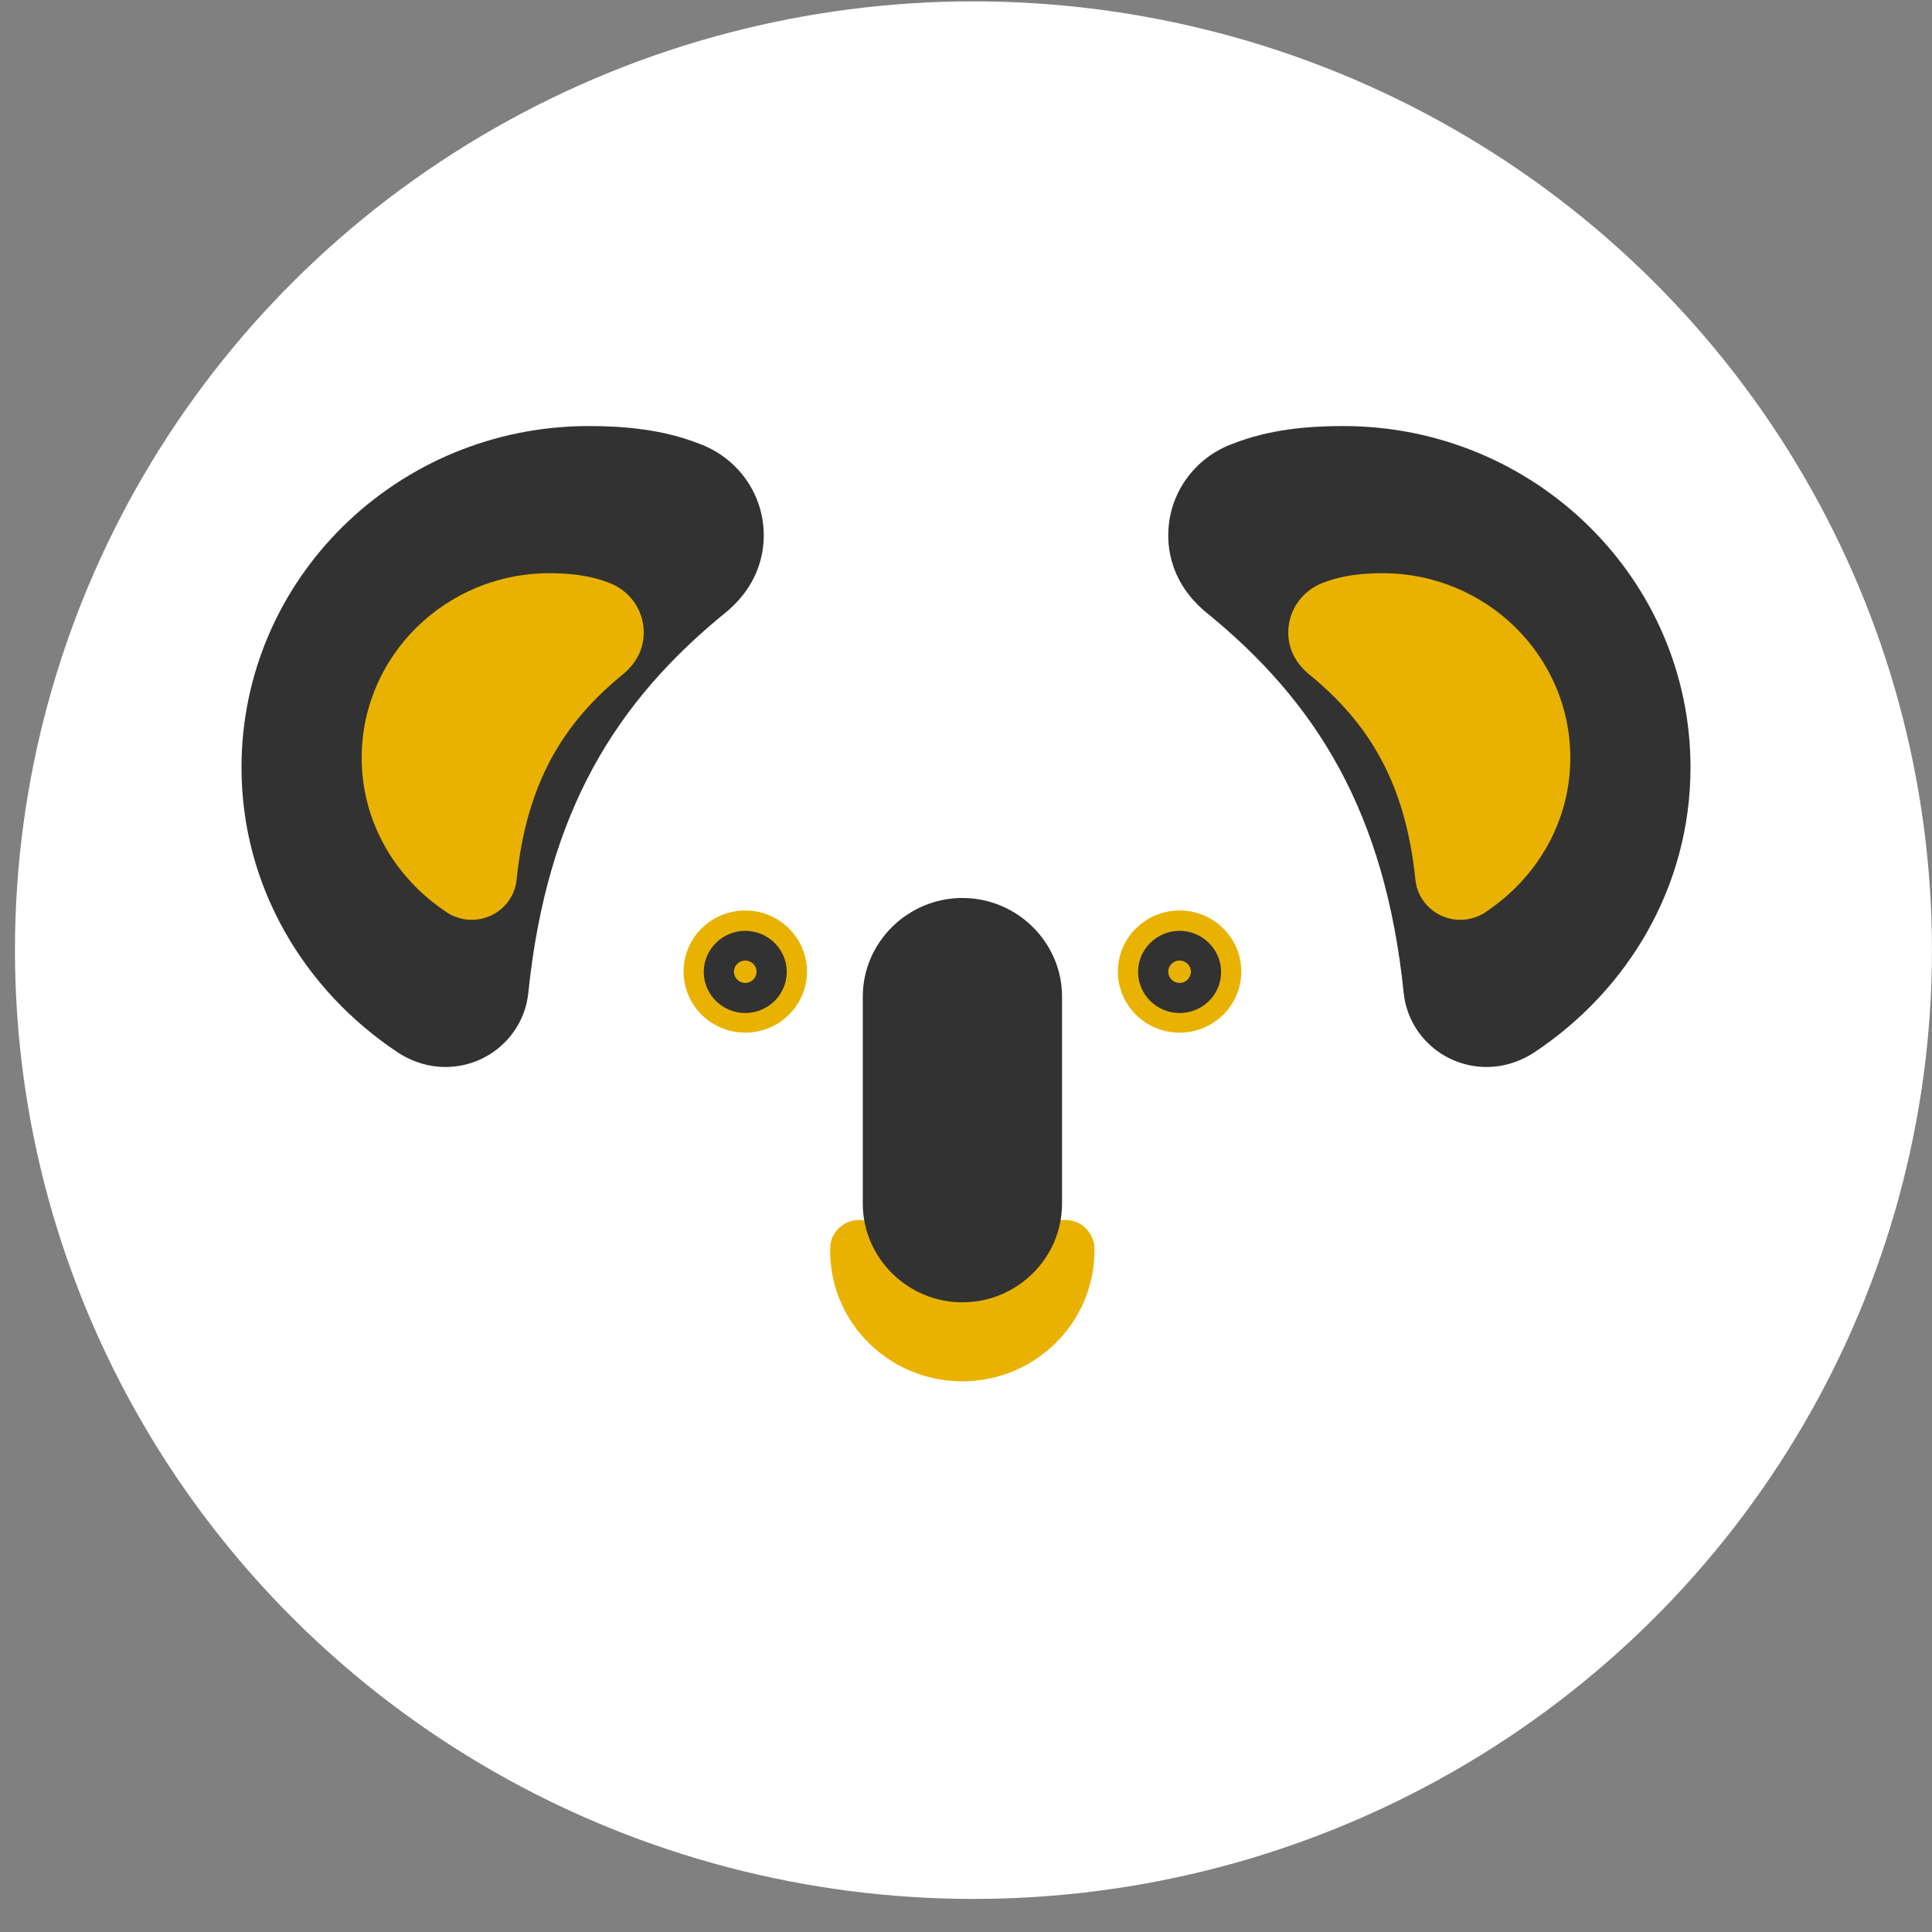 <svg width="100" height="100" viewBox="0 0 100 100" fill="none" xmlns="http://www.w3.org/2000/svg">
<rect x="0" y="0" width="100" height="100" fill="#808080" stroke="none"/>
<ellipse cx="50.386" cy="49.179" rx="49.612" ry="49.109" fill="white"/>
<g clip-path="url(#clip0)">
<path d="M38.574 53.449C40.338 53.449 41.768 52.034 41.768 50.288C41.768 48.542 40.338 47.127 38.574 47.127C36.811 47.127 35.381 48.542 35.381 50.288C35.381 52.034 36.811 53.449 38.574 53.449Z" fill="#E9B200"/>
<path d="M38.574 52.434C37.393 52.434 36.426 51.477 36.426 50.307C36.426 49.137 37.393 48.18 38.574 48.18C39.756 48.18 40.723 49.137 40.723 50.307C40.723 51.477 39.756 52.434 38.574 52.434ZM38.574 49.717C38.252 49.717 37.988 49.978 37.988 50.297C37.988 50.616 38.252 50.877 38.574 50.877C38.897 50.877 39.16 50.616 39.16 50.297C39.16 49.978 38.897 49.717 38.574 49.717Z" fill="#323232"/>
<path d="M61.055 53.449C62.818 53.449 64.248 52.034 64.248 50.288C64.248 48.542 62.818 47.127 61.055 47.127C59.291 47.127 57.861 48.542 57.861 50.288C57.861 52.034 59.291 53.449 61.055 53.449Z" fill="#E9B200"/>
<path d="M61.055 52.434C59.873 52.434 58.906 51.477 58.906 50.307C58.906 49.137 59.873 48.18 61.055 48.18C62.236 48.18 63.203 49.137 63.203 50.307C63.213 51.477 62.246 52.434 61.055 52.434ZM61.055 49.717C60.732 49.717 60.469 49.978 60.469 50.297C60.469 50.616 60.732 50.877 61.055 50.877C61.377 50.877 61.641 50.616 61.641 50.297C61.641 49.978 61.377 49.717 61.055 49.717Z" fill="#323232"/>
<path d="M56.65 64.594V64.72C56.65 68.461 53.584 71.496 49.805 71.496C46.065 71.496 43.027 68.528 42.969 64.846V64.73C42.969 64.488 42.998 64.294 43.047 64.14C43.066 64.082 43.086 64.034 43.115 63.985C43.359 63.483 43.887 63.144 44.482 63.144C44.6 63.144 44.707 63.154 44.805 63.183C45.44 65.329 47.441 66.904 49.815 66.904C52.178 66.904 54.18 65.329 54.815 63.183C54.912 63.154 55.02 63.144 55.127 63.144C55.83 63.144 56.416 63.608 56.592 64.246C56.592 64.256 56.602 64.256 56.602 64.266C56.611 64.294 56.621 64.323 56.621 64.343C56.621 64.362 56.631 64.372 56.631 64.391C56.641 64.449 56.65 64.517 56.65 64.594Z" fill="#E9B200"/>
<path d="M49.815 67.407C46.982 67.407 44.658 65.107 44.658 62.303V51.583C44.658 48.78 46.982 46.479 49.815 46.479C52.647 46.479 54.971 48.78 54.971 51.583V62.303C54.971 65.107 52.656 67.407 49.815 67.407Z" fill="#323232"/>
<path d="M39.531 27.707C39.531 27.9 39.531 28.528 39.277 29.282C38.867 30.52 38.027 31.312 37.637 31.641C37.617 31.651 37.676 31.612 37.637 31.641C31.865 36.31 28.311 42.023 27.344 51.399C27.119 53.555 25.283 55.227 23.047 55.227C22.236 55.227 21.484 54.995 20.82 54.618C20.742 54.57 20.664 54.522 20.576 54.464C15.752 51.254 12.5 45.889 12.5 39.722C12.5 29.969 20.557 22.052 30.479 22.052C32.295 22.052 34.307 22.226 36.172 22.96C38.135 23.666 39.531 25.522 39.531 27.707Z" fill="#323232"/>
<path d="M33.32 32.733C33.32 32.84 33.32 33.178 33.184 33.584C32.959 34.251 32.51 34.676 32.295 34.86C32.285 34.87 32.315 34.841 32.295 34.86C29.18 37.383 27.256 40.476 26.738 45.541C26.621 46.702 25.625 47.61 24.414 47.61C23.975 47.61 23.564 47.484 23.213 47.281C23.164 47.252 23.125 47.233 23.086 47.194C20.469 45.455 18.721 42.554 18.721 39.22C18.721 33.951 23.076 29.669 28.438 29.669C29.414 29.669 30.508 29.766 31.514 30.162C32.568 30.549 33.32 31.554 33.32 32.733Z" fill="#E9B200"/>
<path d="M60.469 27.707C60.469 27.9 60.469 28.528 60.723 29.282C61.133 30.52 61.973 31.312 62.363 31.641C62.383 31.651 62.324 31.612 62.363 31.641C68.135 36.31 71.689 42.023 72.656 51.399C72.881 53.555 74.717 55.227 76.953 55.227C77.764 55.227 78.516 54.995 79.18 54.618C79.258 54.57 79.336 54.522 79.424 54.464C84.258 51.254 87.5 45.889 87.5 39.722C87.5 29.969 79.443 22.052 69.522 22.052C67.705 22.052 65.693 22.226 63.828 22.96C61.865 23.666 60.469 25.522 60.469 27.707Z" fill="#323232"/>
<path d="M66.68 32.733C66.68 32.84 66.68 33.178 66.816 33.584C67.041 34.251 67.49 34.676 67.705 34.86C67.715 34.87 67.686 34.841 67.705 34.86C70.82 37.383 72.744 40.476 73.262 45.541C73.379 46.702 74.375 47.61 75.586 47.61C76.025 47.61 76.436 47.484 76.787 47.281C76.836 47.252 76.875 47.233 76.914 47.194C79.531 45.455 81.279 42.554 81.279 39.22C81.279 33.951 76.924 29.669 71.562 29.669C70.586 29.669 69.492 29.766 68.486 30.162C67.441 30.549 66.68 31.554 66.68 32.733Z" fill="#E9B200"/>
</g>
<defs>
<clipPath id="clip0">
<rect width="100" height="98.985" fill="white" transform="translate(0 0.07)"/>
</clipPath>
</defs>
</svg>
